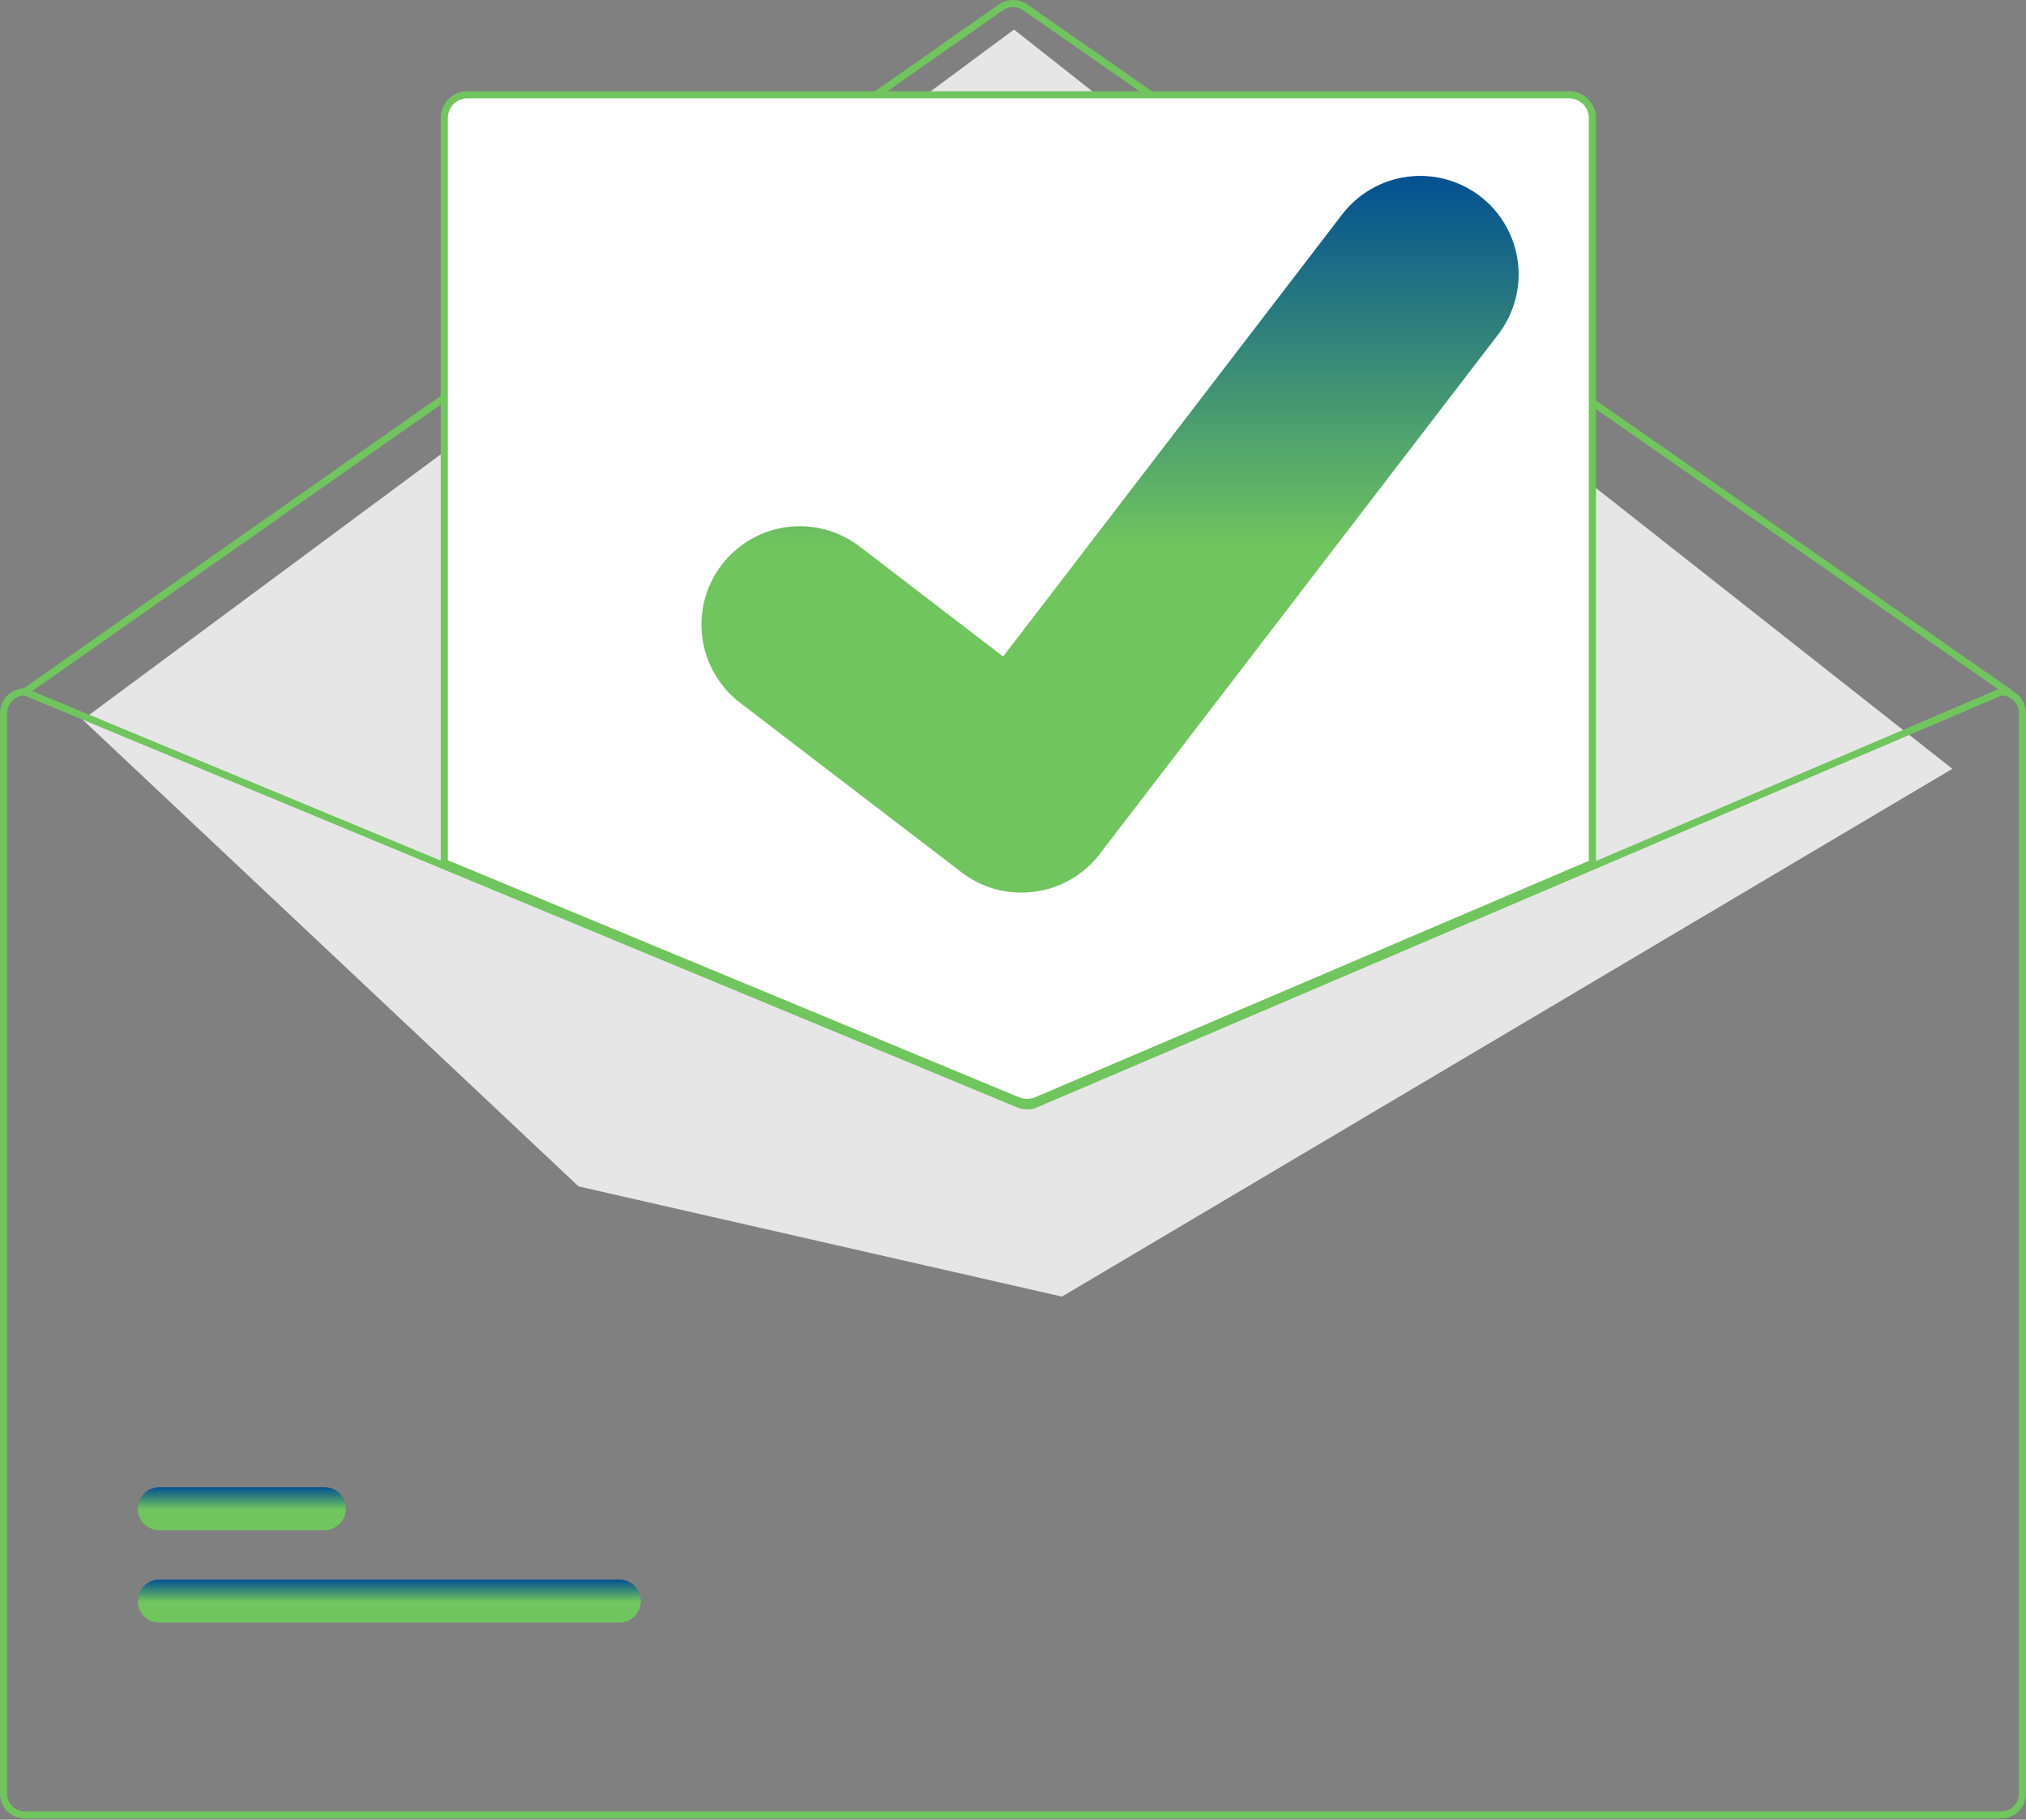 <svg width="570" height="512" viewBox="0 0 570 512" fill="none" xmlns="http://www.w3.org/2000/svg">
<rect x="0" y="0" width="570" height="512" fill="#808080" stroke="none"/>
<g clip-path="url(#clip0_269_13059)">
<path d="M564.999 195.675C564.795 195.675 564.596 195.612 564.429 195.496L287.87 2.892C287.028 2.309 286.028 1.997 285.004 1.999C283.98 2 282.981 2.316 282.141 2.902L7.575 195.494C7.357 195.646 7.089 195.706 6.827 195.66C6.566 195.614 6.334 195.466 6.181 195.249C6.029 195.032 5.969 194.763 6.015 194.502C6.061 194.241 6.209 194.008 6.426 193.856L280.993 1.264C282.168 0.444 283.567 0.002 285.001 9.48758e-06C286.434 -0.002 287.835 0.434 289.013 1.251L565.572 193.854C565.746 193.976 565.878 194.15 565.946 194.352C566.015 194.553 566.018 194.771 565.954 194.974C565.89 195.178 565.763 195.355 565.591 195.481C565.42 195.607 565.212 195.675 564.999 195.675L564.999 195.675Z" fill="#71C55E"/>
<path d="M23.264 202.502L285.276 8.319L549.276 216.319L298.776 364.819L162.776 333.819L23.264 202.502Z" fill="#E6E6E6"/>
<path d="M174.255 456.541H44.815C44.02 456.542 43.233 456.386 42.498 456.083C41.764 455.78 41.096 455.334 40.534 454.773C39.971 454.211 39.525 453.544 39.221 452.81C38.916 452.075 38.76 451.288 38.76 450.494C38.76 449.699 38.916 448.912 39.221 448.178C39.525 447.443 39.971 446.776 40.534 446.215C41.096 445.653 41.764 445.208 42.498 444.904C43.233 444.601 44.02 444.445 44.815 444.446H174.255C175.05 444.445 175.837 444.601 176.572 444.904C177.306 445.208 177.974 445.653 178.536 446.215C179.099 446.776 179.545 447.443 179.849 448.178C180.154 448.912 180.31 449.699 180.31 450.494C180.31 451.288 180.154 452.075 179.849 452.81C179.545 453.544 179.099 454.211 178.536 454.773C177.974 455.334 177.306 455.78 176.572 456.083C175.837 456.386 175.05 456.542 174.255 456.541V456.541Z" fill="url(#paint0_linear_269_13059)"/>
<path d="M91.255 430.541H44.815C44.02 430.542 43.233 430.386 42.498 430.083C41.764 429.78 41.096 429.334 40.534 428.773C39.971 428.211 39.525 427.544 39.221 426.81C38.916 426.075 38.76 425.288 38.76 424.494C38.76 423.699 38.916 422.912 39.221 422.178C39.525 421.443 39.971 420.776 40.534 420.215C41.096 419.653 41.764 419.208 42.498 418.904C43.233 418.601 44.02 418.445 44.815 418.446H91.255C92.05 418.445 92.837 418.601 93.572 418.904C94.306 419.208 94.974 419.653 95.536 420.215C96.099 420.776 96.545 421.443 96.849 422.178C97.154 422.912 97.31 423.699 97.31 424.494C97.31 425.288 97.154 426.075 96.849 426.81C96.545 427.544 96.099 428.211 95.536 428.773C94.974 429.334 94.306 429.78 93.572 430.083C92.837 430.386 92.05 430.542 91.255 430.541Z" fill="url(#paint1_linear_269_13059)"/>
<path d="M288.96 310.66C287.976 310.661 287.002 310.47 286.091 310.098L124.5 243.049V33.175C124.502 31.319 125.24 29.54 126.553 28.227C127.865 26.915 129.644 26.177 131.5 26.175H441.5C443.356 26.177 445.135 26.915 446.447 28.227C447.76 29.54 448.498 31.319 448.5 33.175V243.195L448.196 243.325L291.916 310.065C290.98 310.458 289.975 310.66 288.96 310.66Z" fill="white"/>
<path d="M288.96 311.159C287.911 311.16 286.872 310.957 285.9 310.561L124 243.383V33.175C124.002 31.186 124.793 29.28 126.199 27.874C127.605 26.468 129.512 25.677 131.5 25.675H441.5C443.488 25.677 445.395 26.468 446.801 27.874C448.207 29.28 448.998 31.186 449 33.175V243.525L292.112 310.524C291.114 310.944 290.043 311.16 288.96 311.159V311.159ZM126 242.047L286.663 308.711C288.162 309.319 289.84 309.309 291.331 308.684L447 242.205V33.175C446.998 31.717 446.418 30.319 445.387 29.288C444.356 28.257 442.958 27.677 441.5 27.675H131.5C130.042 27.677 128.644 28.257 127.613 29.288C126.582 30.319 126.002 31.717 126 33.175L126 242.047Z" fill="#71C55E"/>
<path d="M563 193.675H562.8L448 242.695L290.93 309.765C290.316 310.023 289.658 310.158 288.992 310.161C288.326 310.165 287.666 310.037 287.05 309.785L125 242.555L7.38 193.755L7.2 193.675H7C5.144 193.677 3.365 194.415 2.053 195.727C0.74 197.04 0.002 198.819 0 200.675V504.675C0.002 506.531 0.74 508.31 2.053 509.622C3.365 510.935 5.144 511.673 7 511.675H563C564.856 511.673 566.635 510.935 567.947 509.622C569.26 508.31 569.998 506.531 570 504.675V200.675C569.998 198.819 569.26 197.04 567.947 195.727C566.635 194.415 564.856 193.677 563 193.675V193.675ZM568 504.675C567.999 506.001 567.473 507.272 566.535 508.21C565.597 509.147 564.326 509.674 563 509.675H7C5.674 509.674 4.403 509.147 3.465 508.21C2.527 507.272 2.001 506.001 2 504.675V200.675C2.002 199.382 2.503 198.14 3.4 197.208C4.296 196.276 5.518 195.727 6.81 195.675L125 244.715L286.28 311.635C288.026 312.345 289.982 312.334 291.72 311.605L448 244.865L563.2 195.675C564.49 195.73 565.708 196.281 566.602 197.213C567.496 198.144 567.997 199.384 568 200.675V504.675Z" fill="#71C55E"/>
<path d="M287.345 251.147C281.379 251.158 275.572 249.229 270.799 245.651L270.503 245.429L208.192 197.721C205.306 195.51 202.884 192.752 201.064 189.605C199.244 186.458 198.062 182.983 197.585 179.379C197.108 175.775 197.346 172.113 198.284 168.6C199.222 165.088 200.843 161.795 203.054 158.909C205.266 156.024 208.023 153.602 211.17 151.782C214.318 149.962 217.792 148.779 221.396 148.302C225 147.825 228.663 148.063 232.175 149.001C235.687 149.94 238.98 151.561 241.866 153.772L282.226 184.72L377.604 60.333C379.816 57.448 382.575 55.027 385.723 53.208C388.871 51.389 392.346 50.208 395.95 49.732C399.554 49.257 403.217 49.495 406.728 50.435C410.24 51.375 413.533 52.997 416.418 55.209L415.825 56.014L416.433 55.221C422.252 59.694 426.06 66.292 427.021 73.568C427.981 80.845 426.016 88.205 421.557 94.034L309.369 240.343C306.775 243.715 303.438 246.443 299.618 248.317C295.799 250.19 291.599 251.159 287.345 251.147V251.147Z" fill="url(#paint2_linear_269_13059)"/>
</g>
<defs>
<linearGradient id="paint0_linear_269_13059" x1="109.535" y1="444.446" x2="109.535" y2="456.541" gradientUnits="userSpaceOnUse">
<stop stop-color="#025091"/>
<stop offset="0.521" stop-color="#71C55E"/>
</linearGradient>
<linearGradient id="paint1_linear_269_13059" x1="68.035" y1="418.446" x2="68.035" y2="430.541" gradientUnits="userSpaceOnUse">
<stop stop-color="#025091"/>
<stop offset="0.521" stop-color="#71C55E"/>
</linearGradient>
<linearGradient id="paint2_linear_269_13059" x1="312.302" y1="49.494" x2="312.302" y2="251.147" gradientUnits="userSpaceOnUse">
<stop stop-color="#025091"/>
<stop offset="0.521" stop-color="#71C55E"/>
</linearGradient>
<clipPath id="clip0_269_13059">
<rect width="570" height="511.675" fill="white"/>
</clipPath>
</defs>
</svg>
